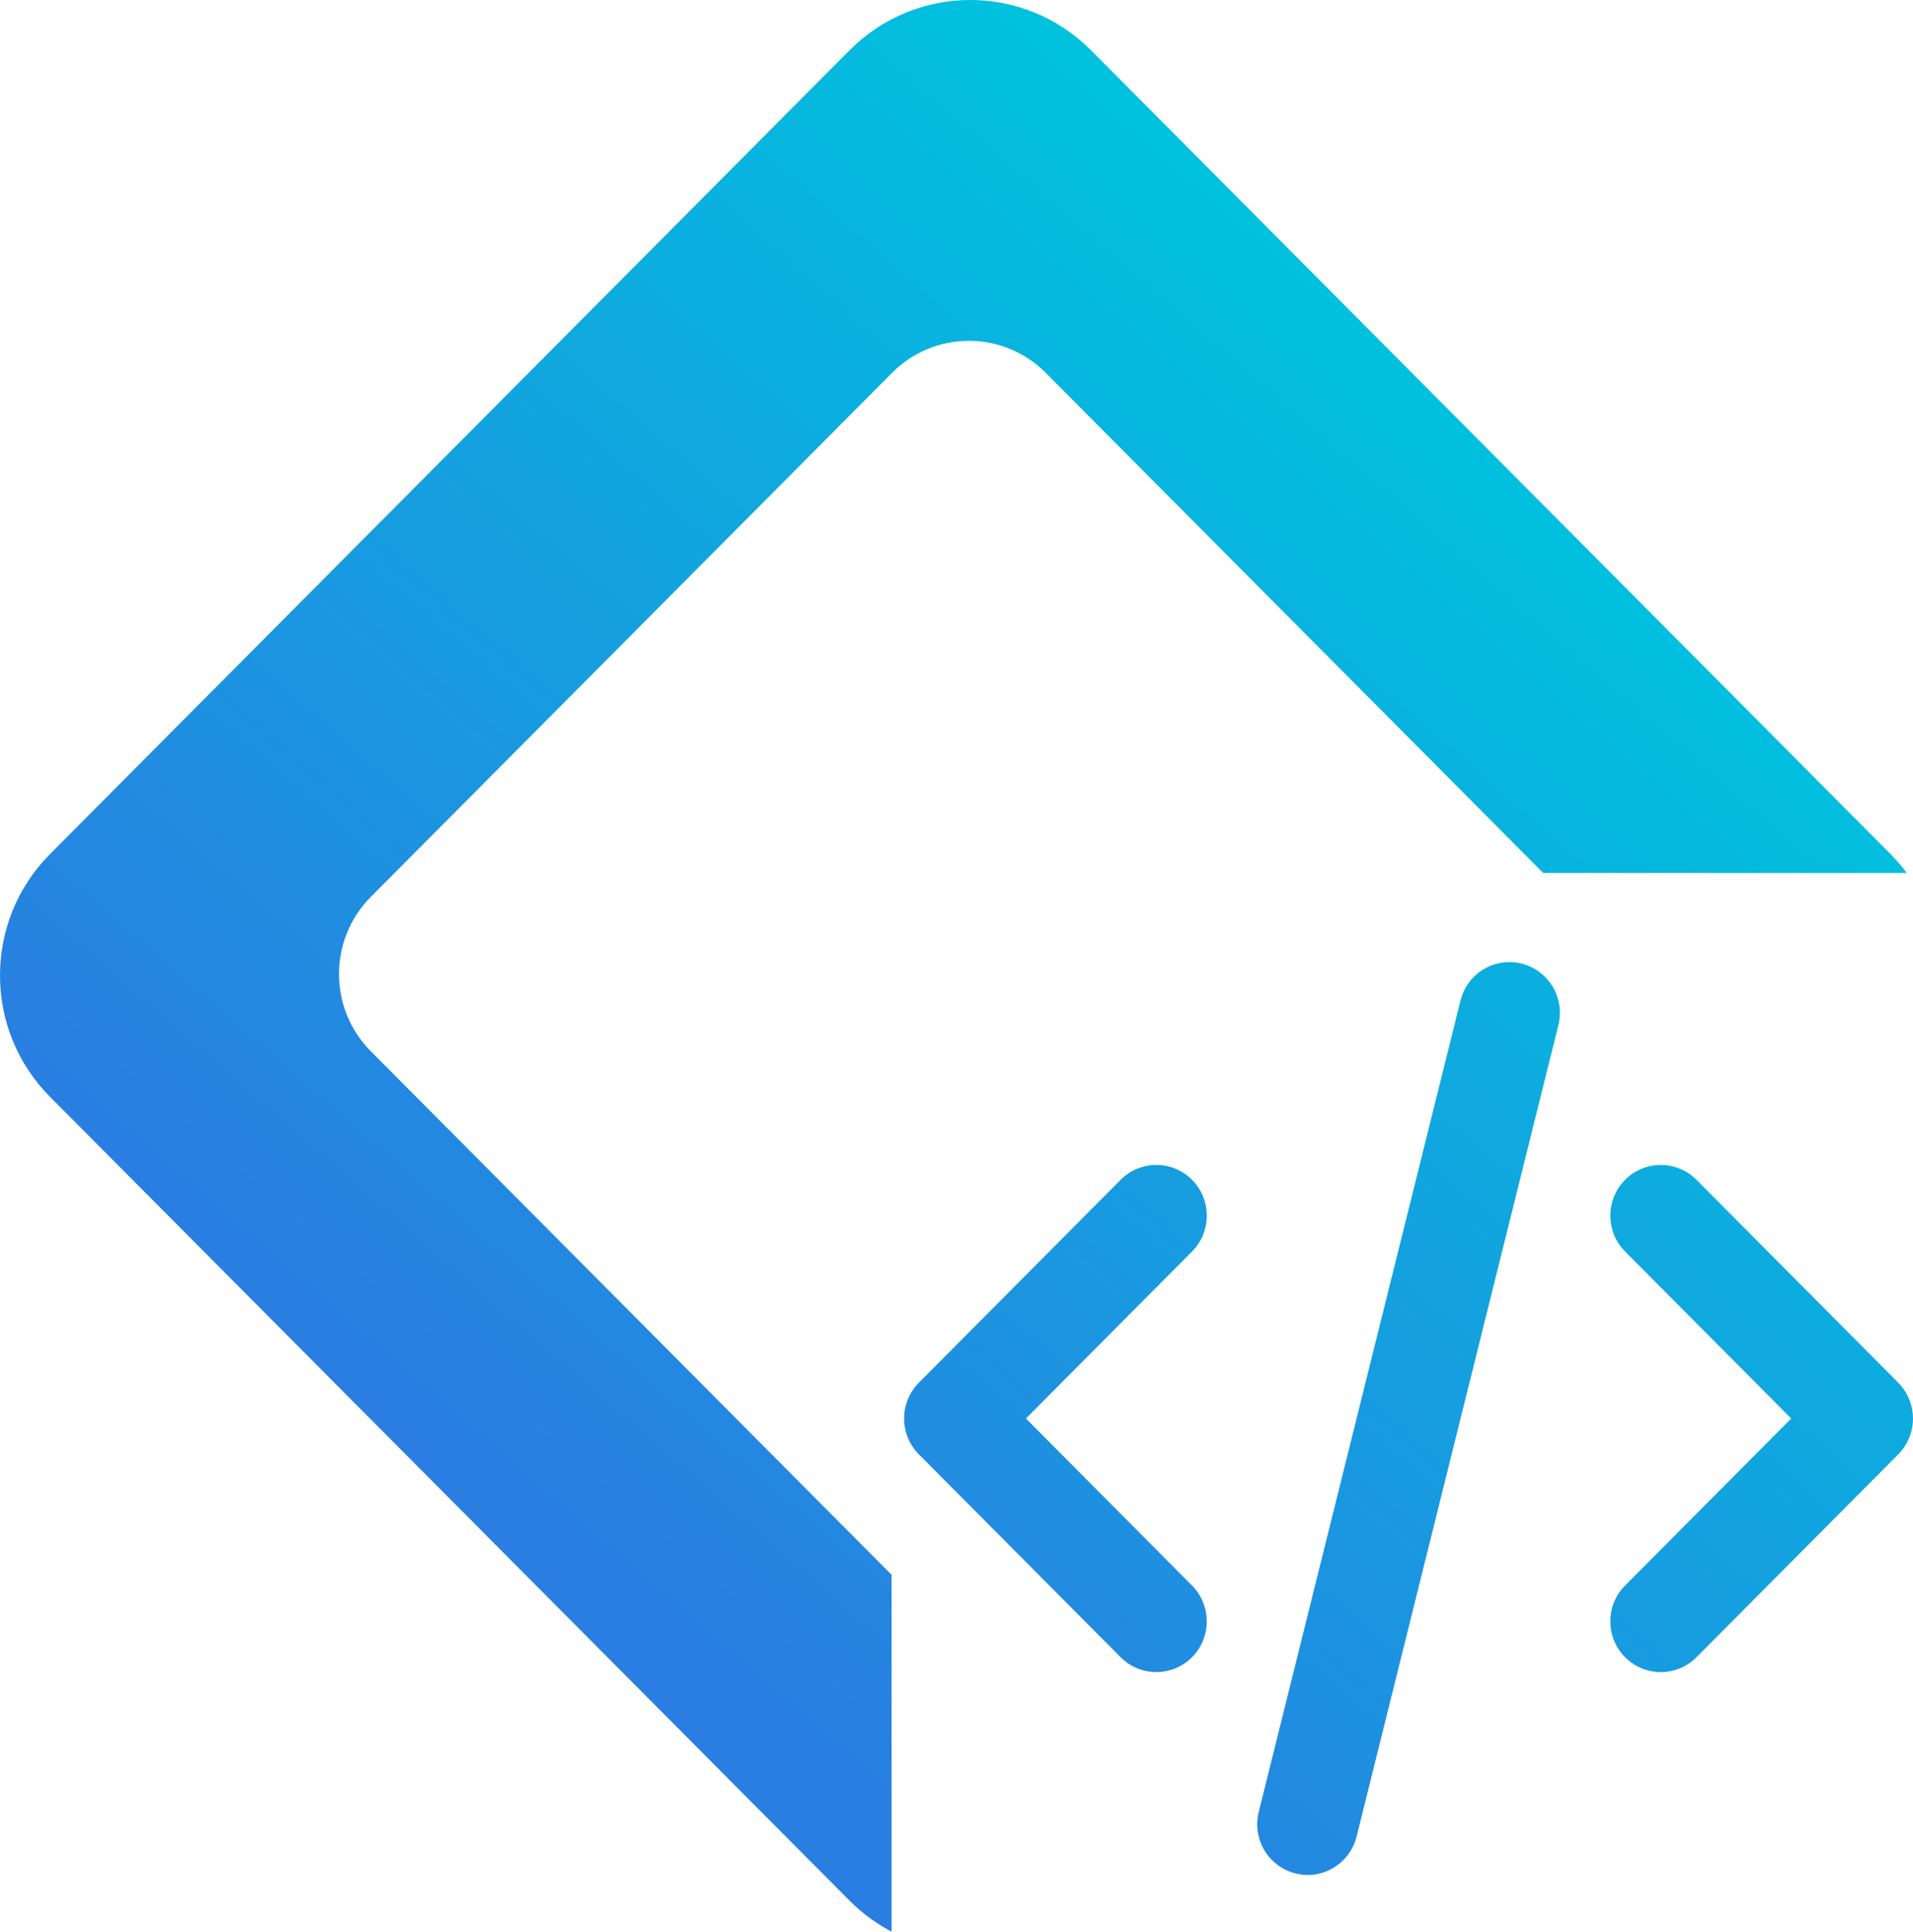 <svg width="102" height="103" viewBox="0 0 102 103" fill="none" xmlns="http://www.w3.org/2000/svg">
<path d="M77.874 53.35C78.234 51.901 79.694 51.02 81.135 51.383C82.576 51.745 83.452 53.213 83.092 54.662L72.333 97.929C71.973 99.378 70.513 100.259 69.072 99.896C67.631 99.534 66.755 98.066 67.115 96.617L77.874 53.35ZM59.753 62.91C60.803 61.854 62.507 61.854 63.557 62.91C64.608 63.966 64.608 65.679 63.557 66.735L59.129 71.187L54.701 75.639L63.557 84.544L63.653 84.645C64.606 85.707 64.575 87.346 63.557 88.369C62.54 89.392 60.91 89.424 59.854 88.465L59.753 88.369L48.995 77.552C47.944 76.496 47.944 74.783 48.995 73.727L59.753 62.91ZM86.65 62.91C87.667 61.887 89.297 61.855 90.353 62.814L90.454 62.91L101.212 73.727L101.308 73.828C102.231 74.856 102.231 76.423 101.308 77.451L101.212 77.552L90.454 88.369C89.403 89.425 87.7 89.425 86.65 88.369C85.599 87.312 85.599 85.6 86.65 84.544L95.506 75.639L86.65 66.735L86.554 66.634C85.6 65.572 85.632 63.933 86.65 62.91Z" fill="url(#paint0_linear_34_28)"/>
<path d="M45.297 2.681C48.852 -0.894 54.616 -0.894 58.171 2.681L100.802 45.542C101.119 45.861 101.407 46.197 101.667 46.548H82.282L55.758 19.881C53.495 17.606 49.828 17.606 47.565 19.881L19.774 47.822C17.511 50.097 17.511 53.785 19.774 56.059L47.539 83.975V103C46.732 102.579 45.974 102.028 45.297 101.347L2.666 58.486C-0.889 54.911 -0.889 49.116 2.666 45.542L45.297 2.681Z" fill="url(#paint1_linear_34_28)"/>
<defs>
<linearGradient id="paint0_linear_34_28" x1="27.75" y1="82.198" x2="79.443" y2="22.526" gradientUnits="userSpaceOnUse">
<stop stop-color="#2A7DE1"/>
<stop offset="1" stop-color="#00C1DE"/>
</linearGradient>
<linearGradient id="paint1_linear_34_28" x1="27.75" y1="82.198" x2="79.443" y2="22.526" gradientUnits="userSpaceOnUse">
<stop stop-color="#2A7DE1"/>
<stop offset="1" stop-color="#00C1DE"/>
</linearGradient>
</defs>
</svg>
